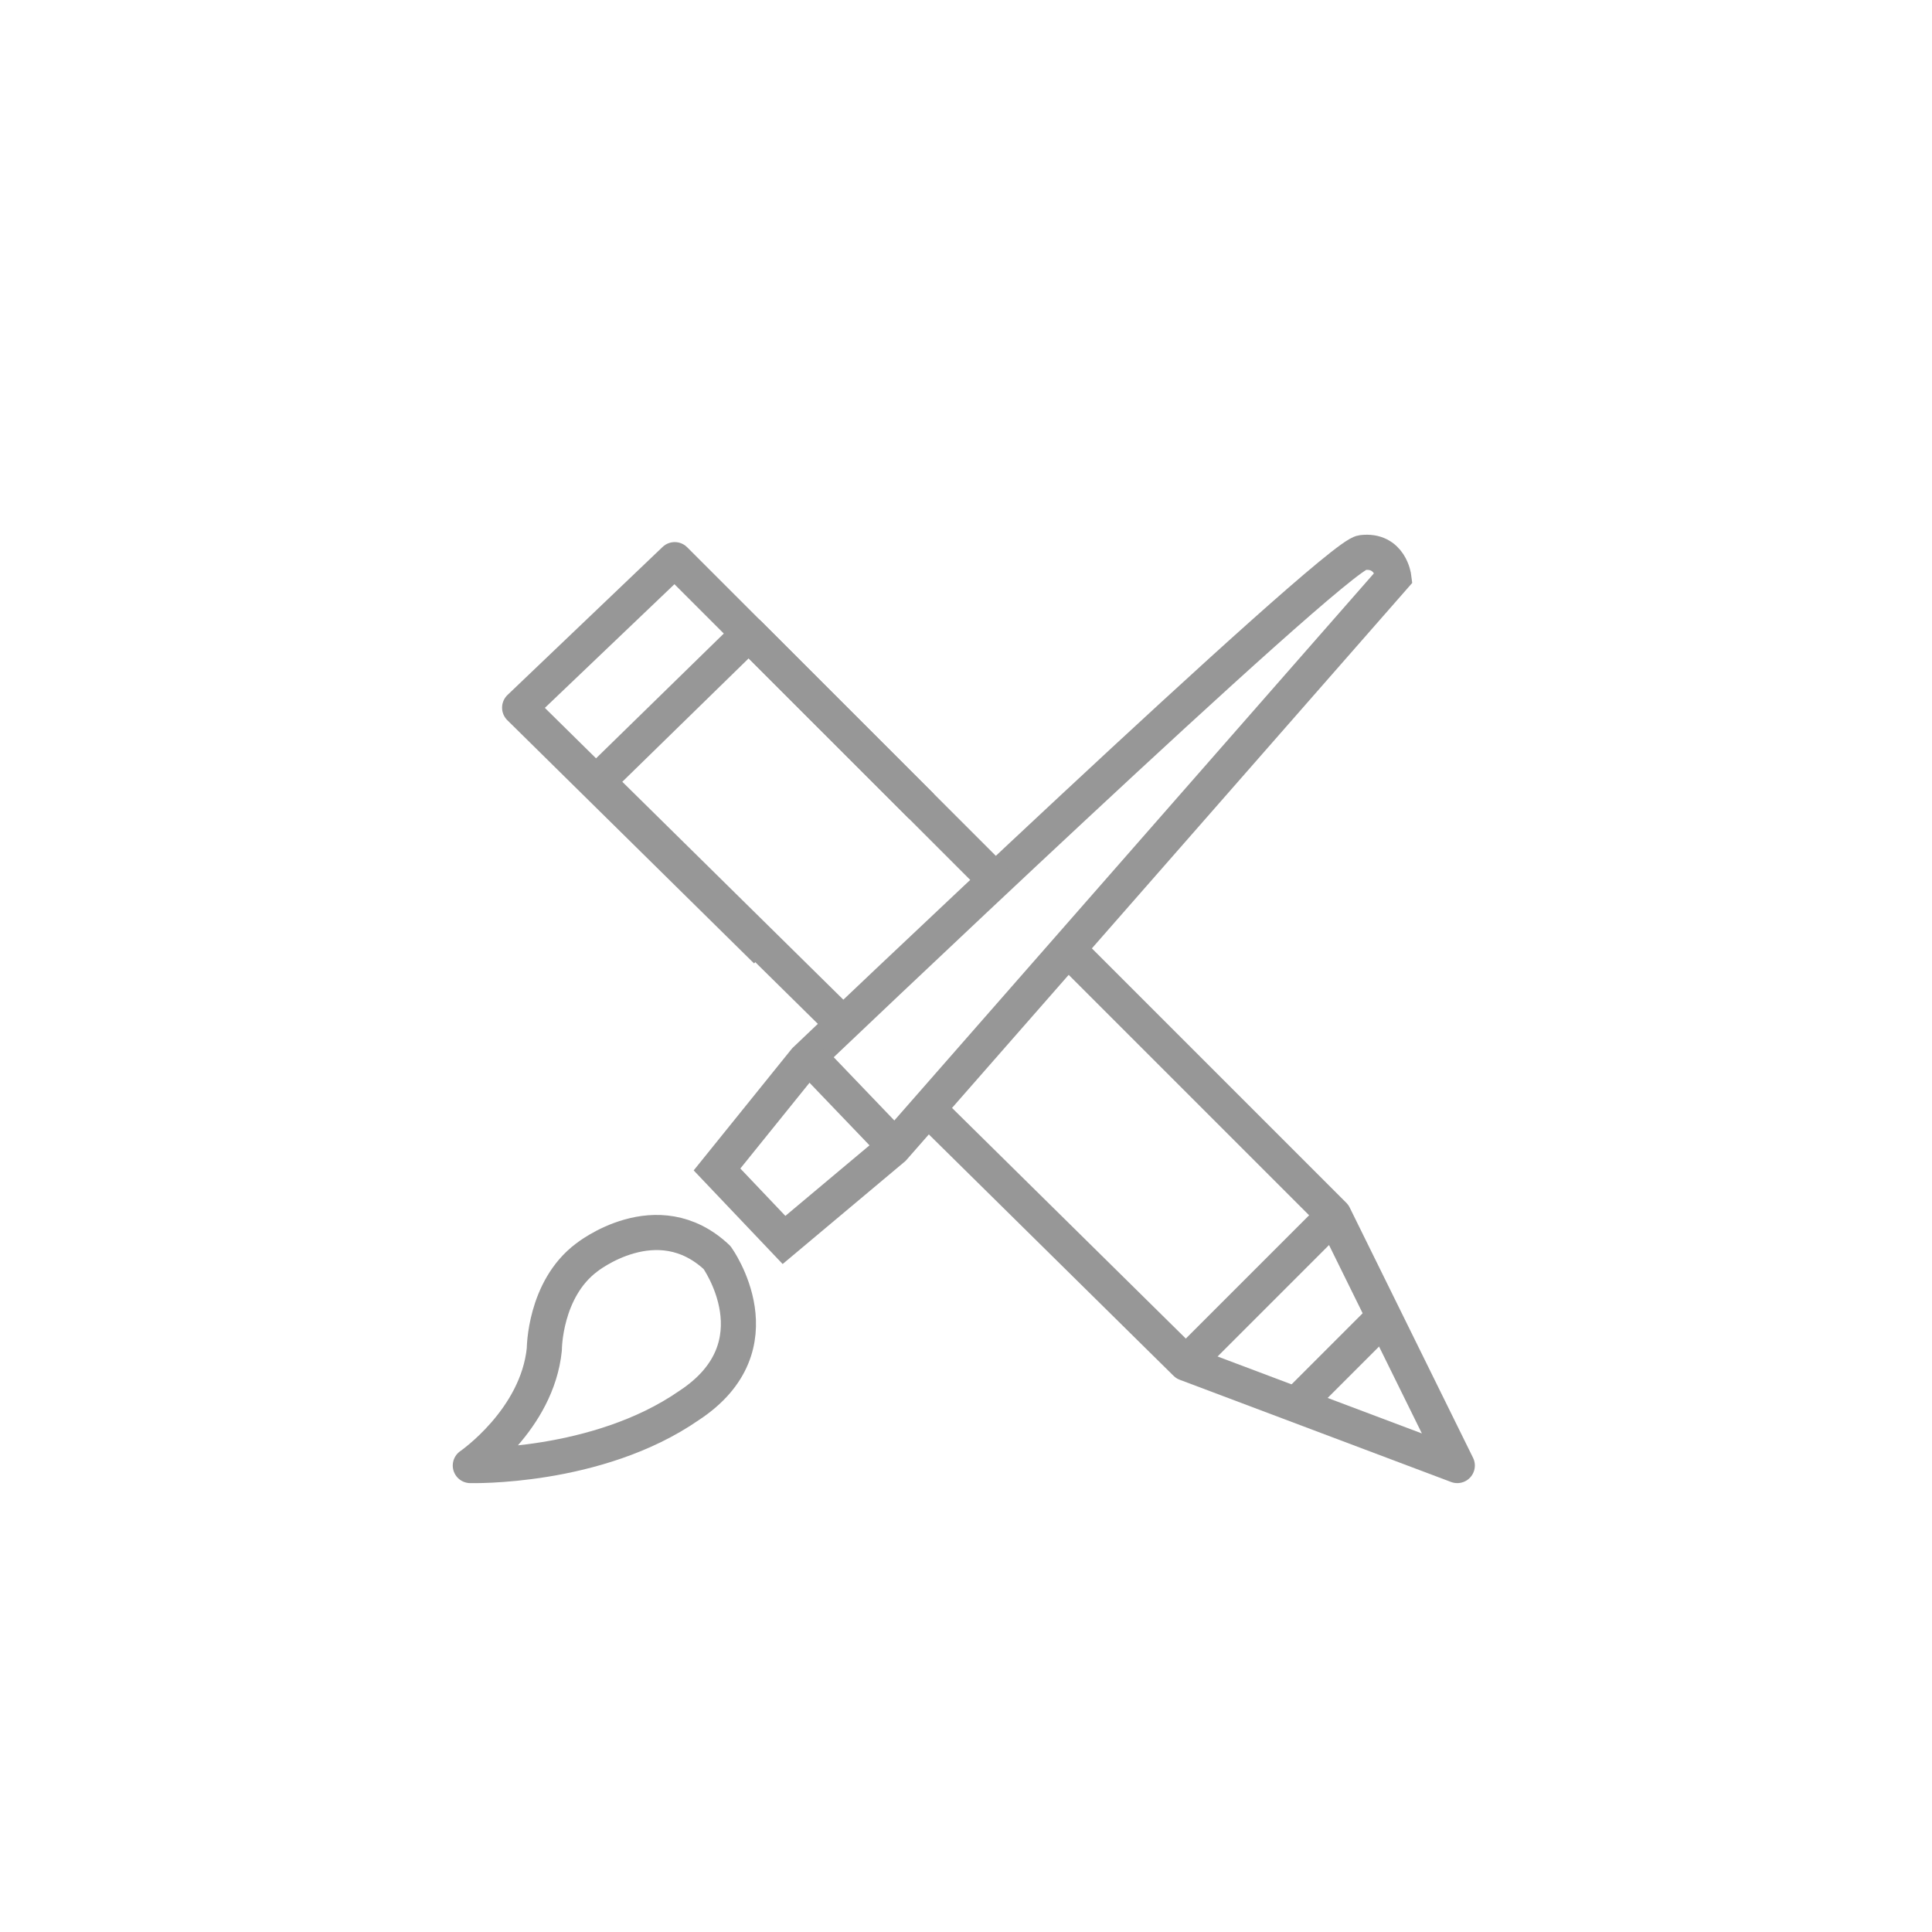 <svg width="55" height="55" viewBox="0 0 55 55" fill="none" xmlns="http://www.w3.org/2000/svg">
<g clip-path="url(#clip0)">
<path d="M20.412 33.292L22.319 35.299L25.43 32.69L39.679 16.434C39.679 16.434 39.578 15.631 38.776 15.731C37.973 15.832 22.921 30.181 22.921 30.181L20.412 33.292Z" stroke="#979797" stroke-miterlimit="10"/>
<path d="M23.123 30.182L25.431 32.59" stroke="#979797" stroke-miterlimit="10"/>
<path d="M13.389 41.721C13.389 41.721 15.295 40.416 15.496 38.41C15.496 38.41 15.496 36.704 16.7 35.8C16.7 35.8 18.707 34.195 20.413 35.8C20.413 35.8 22.219 38.309 19.61 40.015C17.001 41.821 13.389 41.721 13.389 41.721Z" stroke="#979797" stroke-miterlimit="10" stroke-linejoin="round"/>
<path d="M30.348 26.97L37.974 34.596L41.486 41.721L33.76 38.811L26.334 31.485" stroke="#979797" stroke-miterlimit="10" stroke-linejoin="round"/>
<path d="M24.026 29.178L17.002 22.254L21.317 18.039L28.341 25.063" stroke="#979797" stroke-miterlimit="10" stroke-linejoin="round"/>
<path d="M21.817 27.07L14.793 20.146L19.208 15.932L26.233 22.956" stroke="#979797" stroke-miterlimit="10" stroke-linejoin="round"/>
<path d="M33.76 38.811L37.974 34.597" stroke="#979797" stroke-miterlimit="10"/>
<path d="M36.869 40.016L39.278 37.607" stroke="#979797" stroke-miterlimit="10"/>
</g>
<defs>
<clipPath id="clip0">
<rect width="55" height="55" fill="white"/>
</clipPath>
</defs>
</svg>
